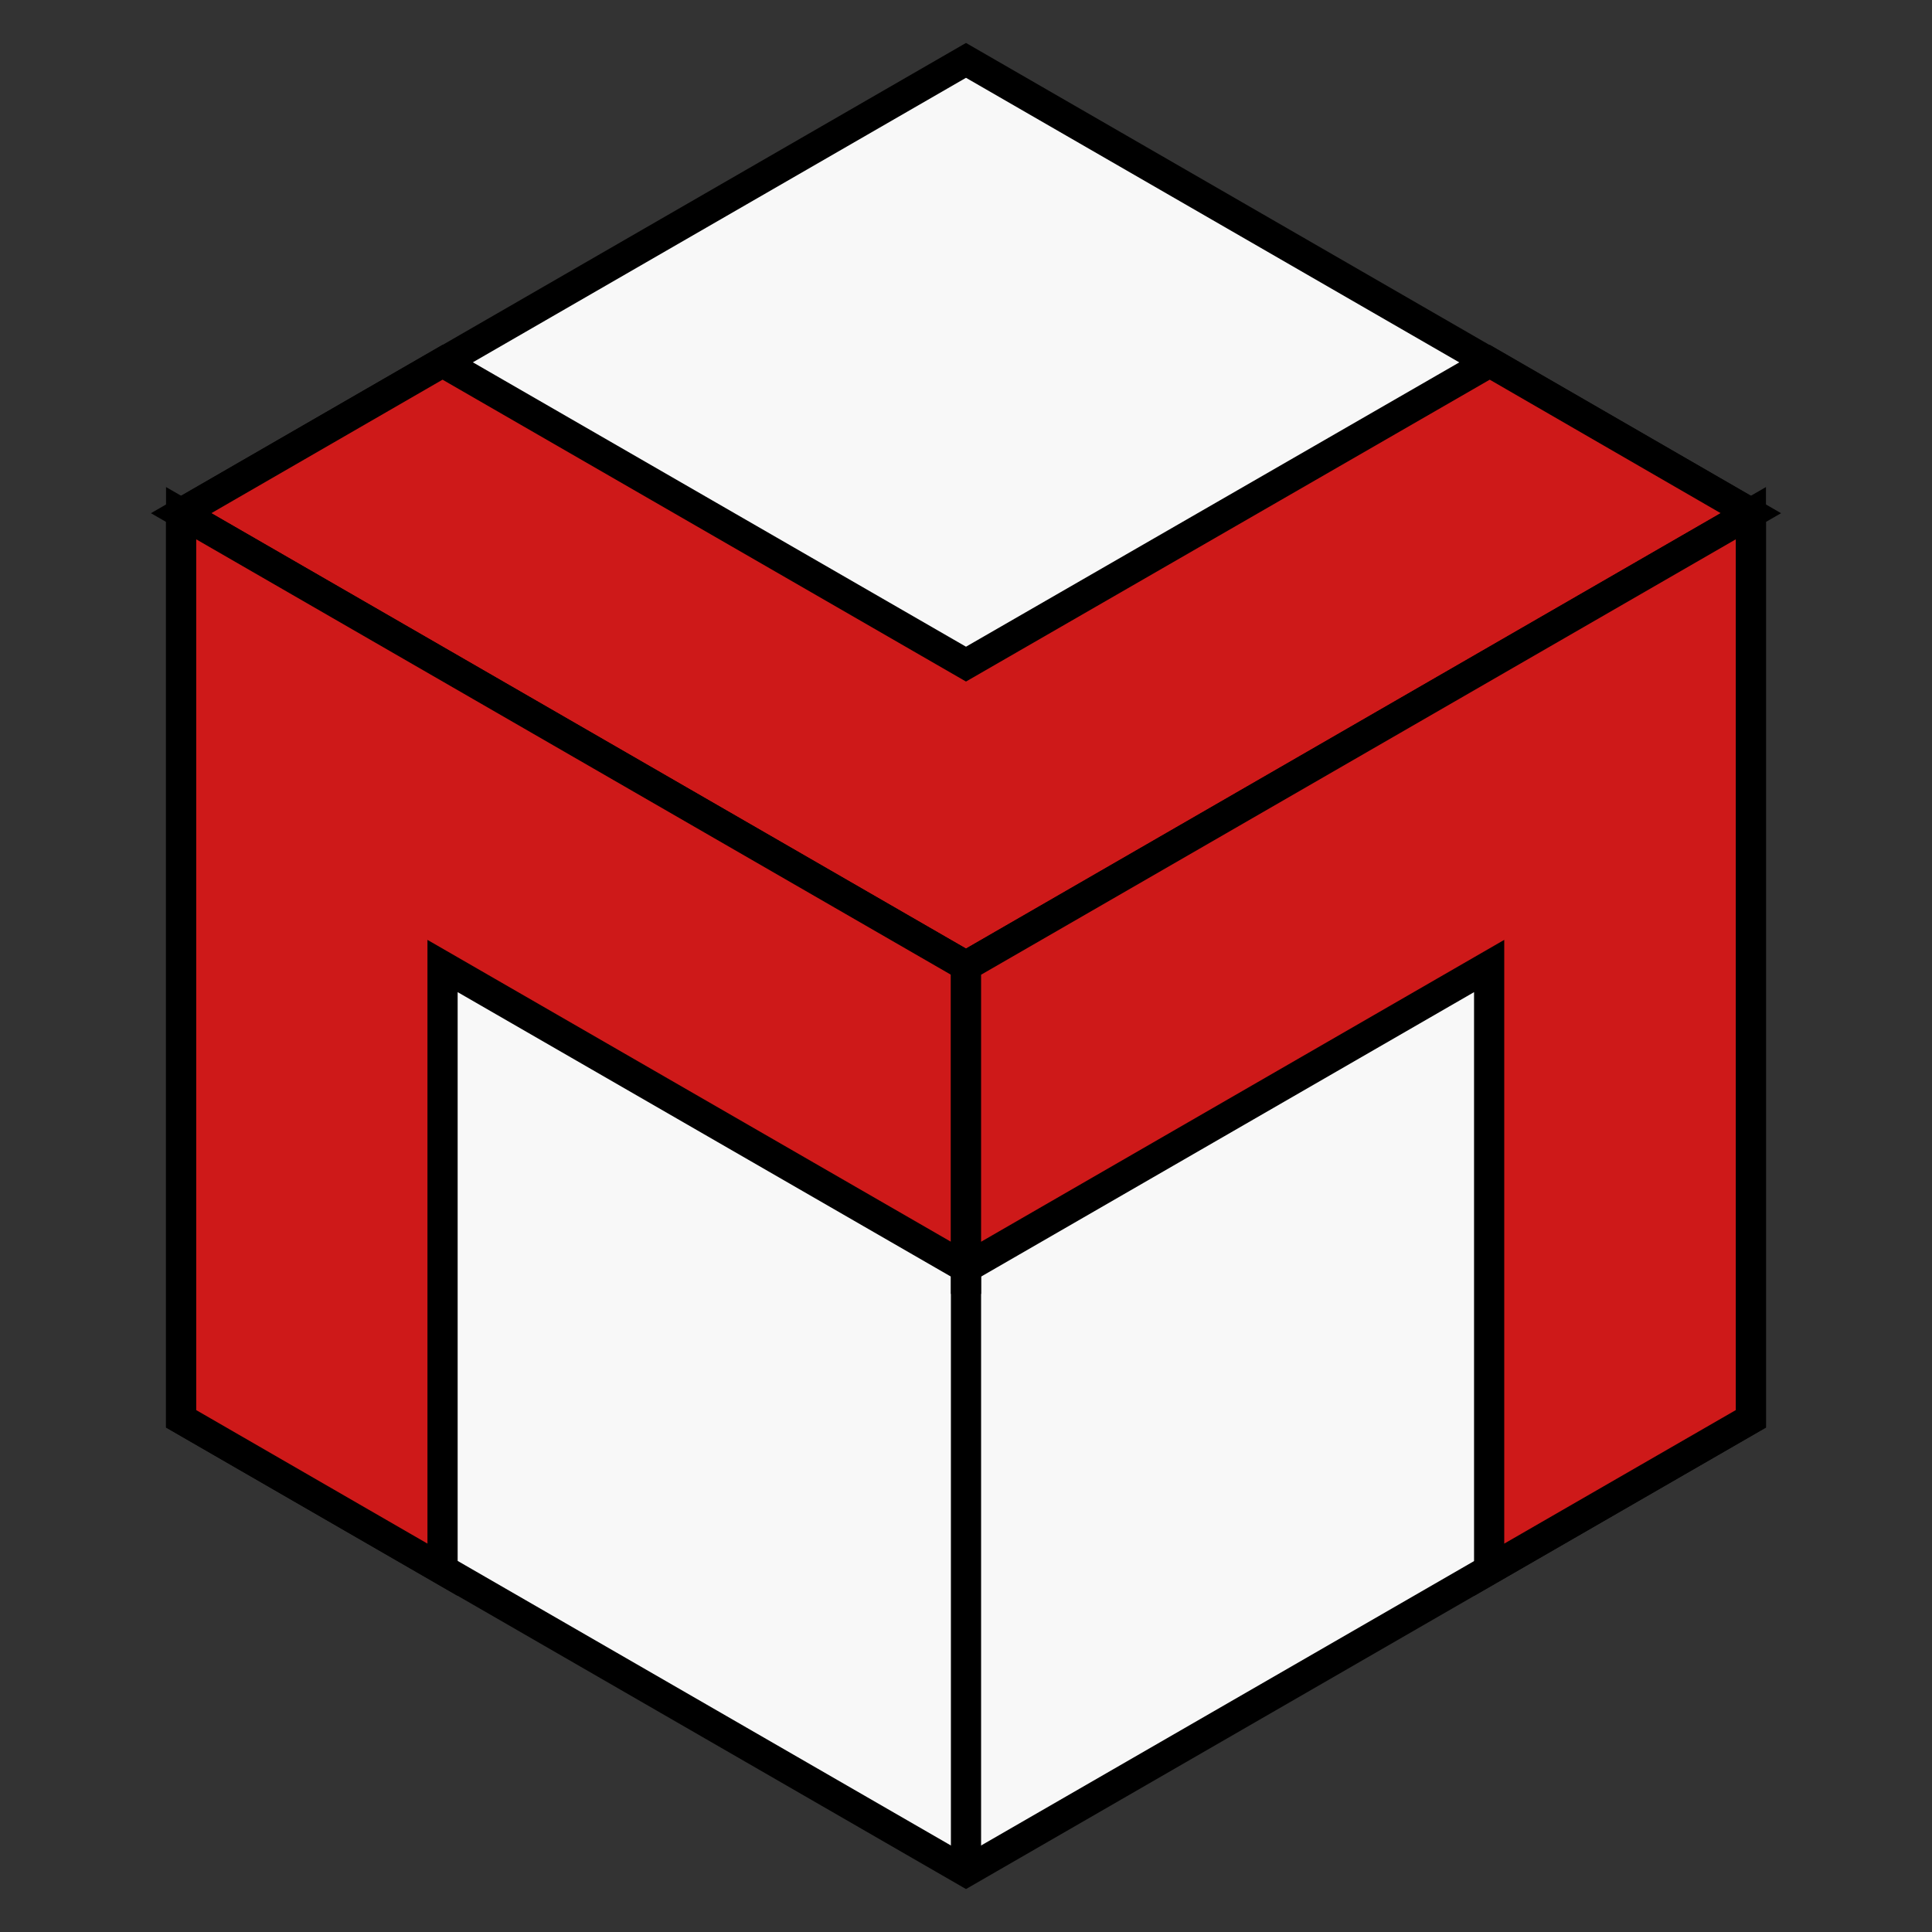 <?xml version="1.0" standalone="no"?>
<svg viewBox="0, 0, 64, 64"><rect x="0" y="0" width="64" height="64" fill="#333333" stroke="none"/> <!-- Without background -->
  <polygon points="32,2 6,17 6,47 32,62 58,47 58,17" style="stroke: #000000; stroke-width: 1; fill: #F8F8F8;" />
  <polygon points="6,17 32,32 58,17 49.35,12 32,22 14.66,12" style="stroke: #000000; stroke-width: 1; fill: #CE1919;" />
  <polygon points="6,17 6,47 14.66,52 14.66,32 32,42 32,32" style="stroke: #000000; stroke-width: 1; fill: #CE1919;" />
  <polygon points="58,17 58,47 49.33,52 49.33,32 32,42 32,32" style="stroke: #000000; stroke-width: 1; fill: #CE1919;" />
  <line x1="32" y1="42" x2="32" y2="62" style="stroke: #000000; stroke-width: 1;" />
</svg>